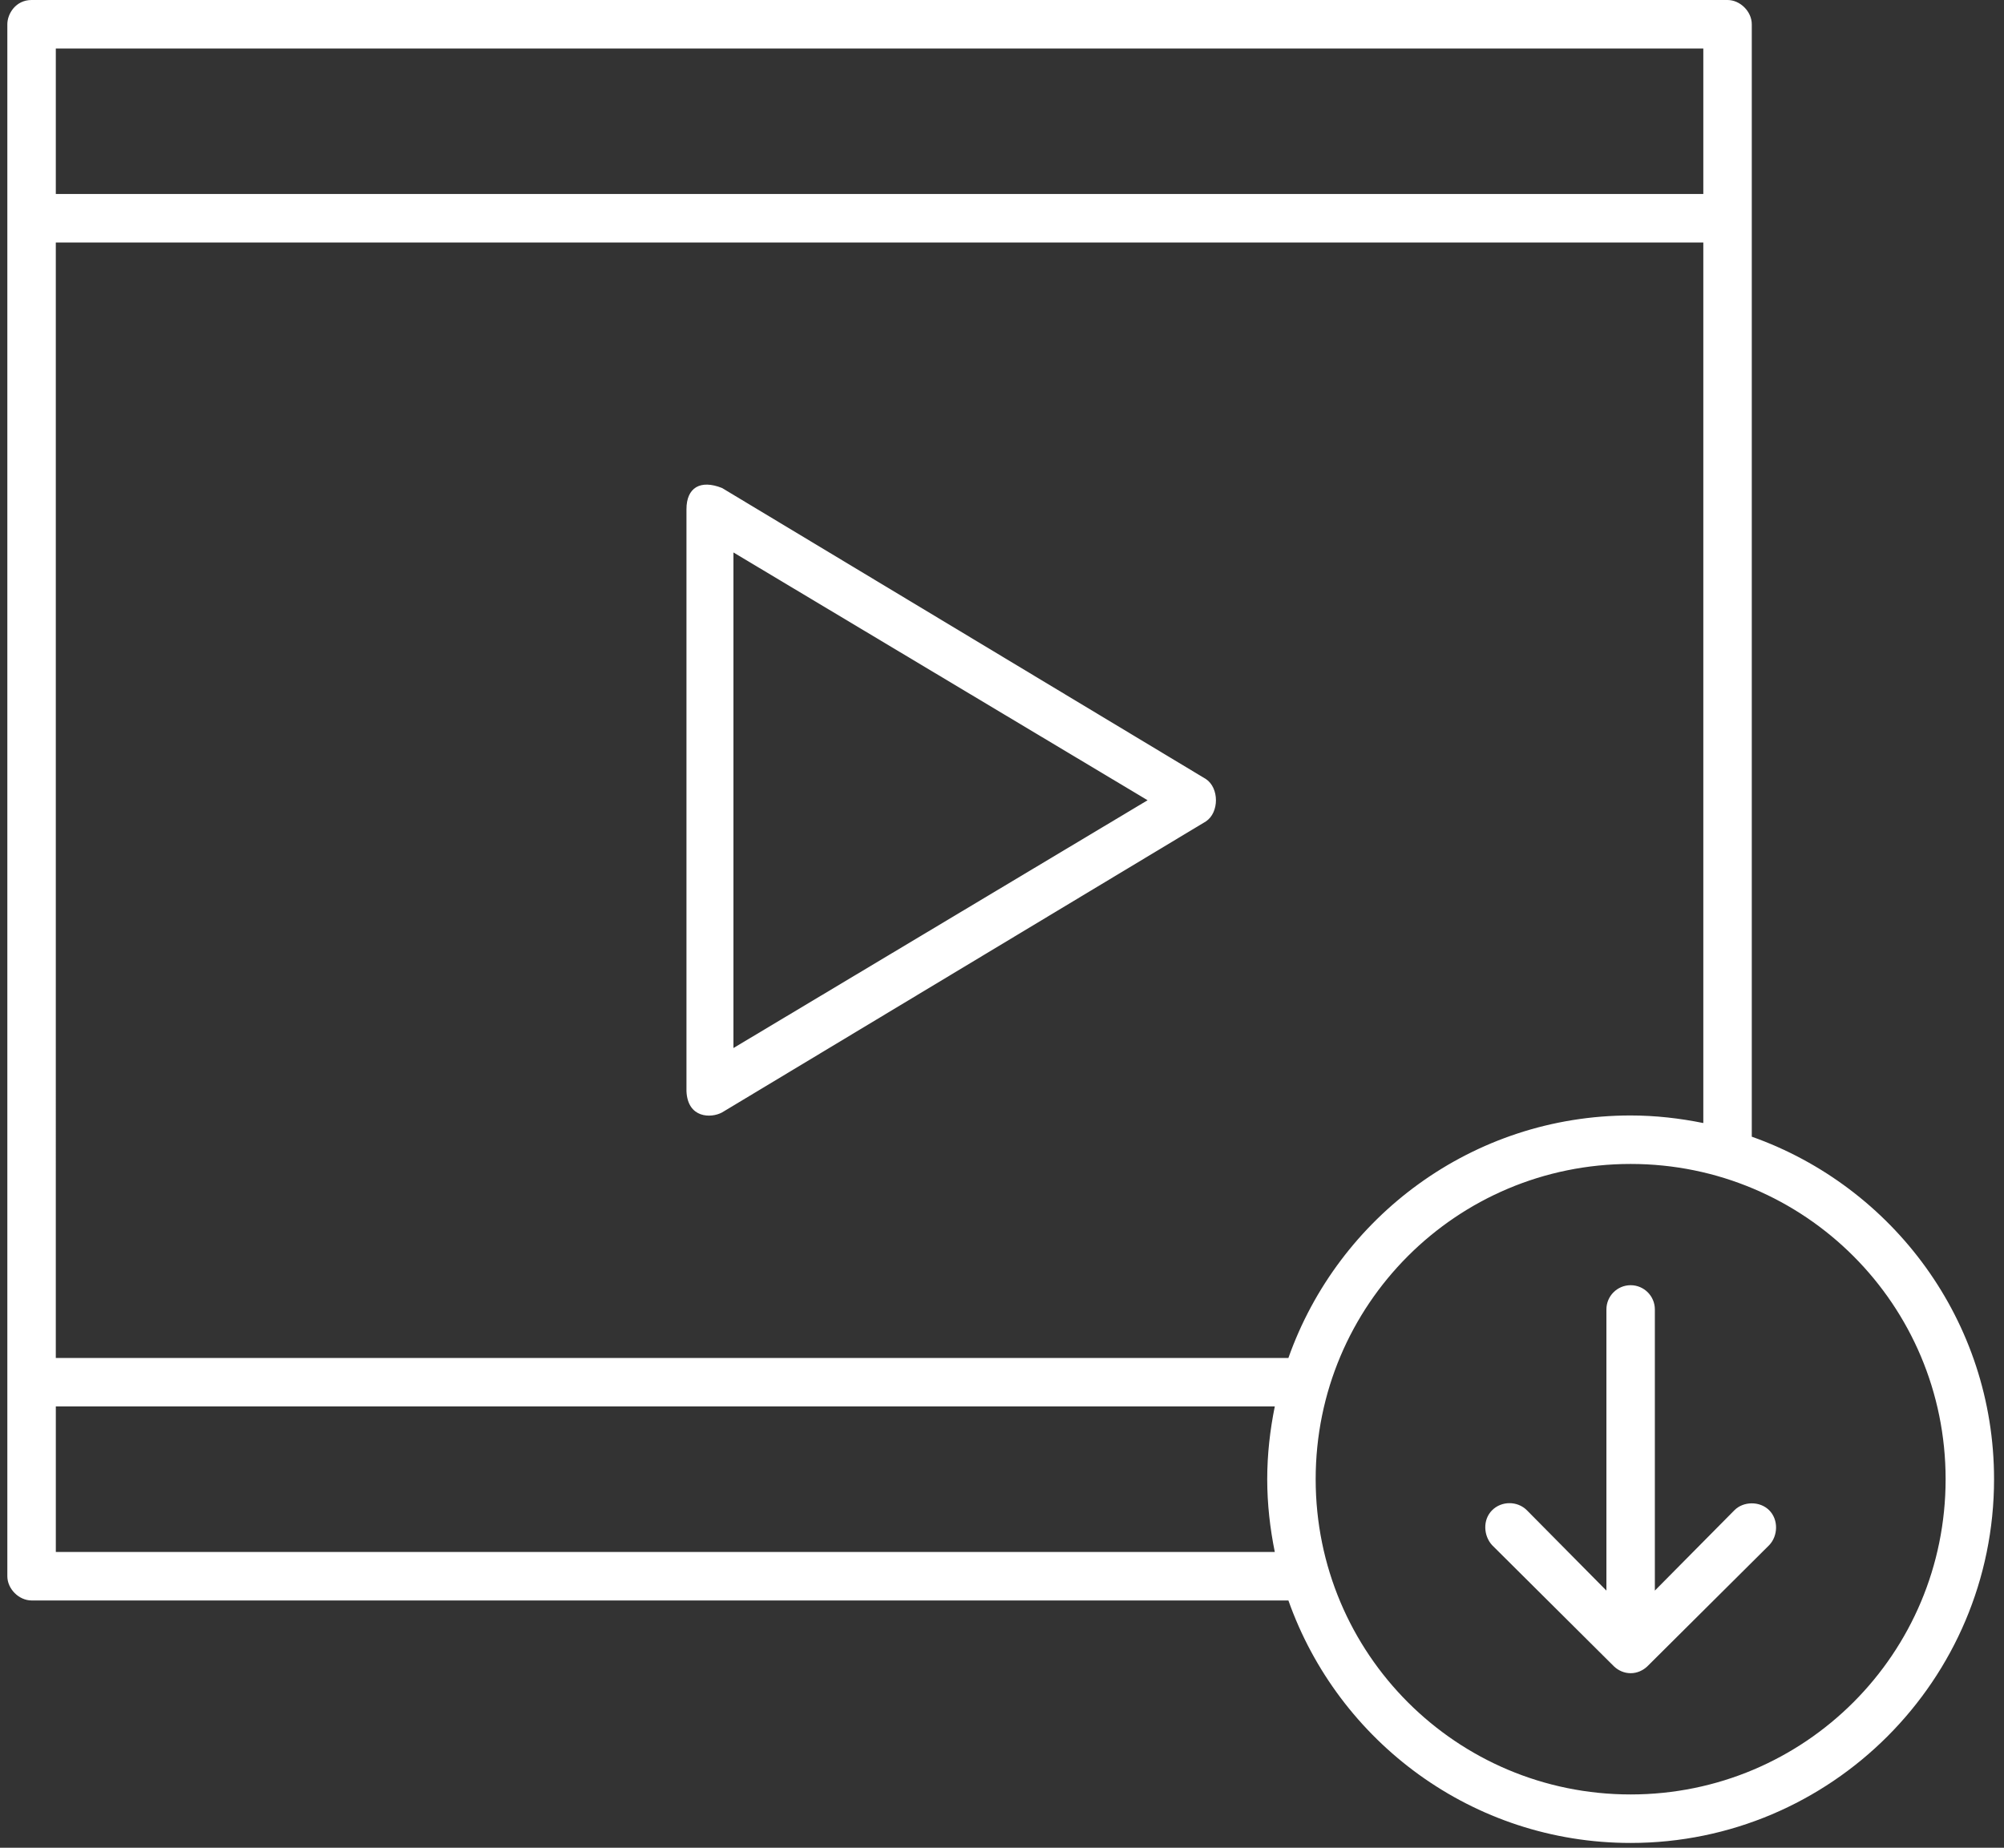 <svg width="193" height="178" viewBox="0 0 193 178" fill="none" xmlns="http://www.w3.org/2000/svg">
<rect x="0" y="0" width="193" height="178" fill="#333333" stroke="none"/>
<path d="M3.041 0C1.514 0 0.707 1.328 0.707 2.337V151.84C0.707 153.064 1.818 154.175 3.041 154.177H124.083C128.892 167.781 141.822 177.537 157.042 177.537C176.344 177.537 192.042 161.821 192.042 142.497C192.042 127.262 182.298 114.317 168.709 109.5V2.337C168.709 1.113 167.597 0.002 166.375 0L3.041 0ZM5.375 4.672H164.042V18.689H5.375V4.672ZM5.375 23.36H164.042V108.186C161.786 107.728 159.431 107.456 157.041 107.456C141.824 107.456 128.893 117.211 124.082 130.816H5.374L5.375 23.36ZM66.112 49.057V105.121C66.23 107.729 68.477 107.741 69.54 107.164L116.132 79.132C117.428 78.277 117.428 75.9 116.132 75.044L69.54 47.011C67.444 46.175 66.111 46.978 66.112 49.054V49.057ZM70.634 53.218L110.521 77.09L70.634 100.962V53.218ZM157.043 112.127C173.823 112.127 187.377 125.695 187.377 142.495C187.377 159.295 173.824 172.864 157.043 172.864C140.262 172.864 126.709 159.295 126.709 142.495C126.709 125.696 140.262 112.127 157.043 112.127ZM157.043 123.807C155.754 123.807 154.709 124.853 154.709 126.144V153.227L147.052 145.489C146.141 144.576 144.609 144.576 143.698 145.489C142.786 146.401 142.865 147.934 143.698 148.847C147.606 152.736 151.545 156.652 155.438 160.527C155.856 160.924 156.421 161.184 157.043 161.184C157.665 161.184 158.229 160.924 158.648 160.527C162.505 156.686 166.489 152.727 170.388 148.847C171.236 147.962 171.299 146.401 170.388 145.489C169.476 144.576 167.889 144.622 167.033 145.489L159.375 153.227V126.144C159.375 124.853 158.33 123.807 157.041 123.807H157.043ZM5.376 135.487H122.772C122.314 137.745 122.043 140.103 122.043 142.495C122.043 144.886 122.314 147.245 122.772 149.504H5.376V135.487Z" fill="white"/>
</svg>
